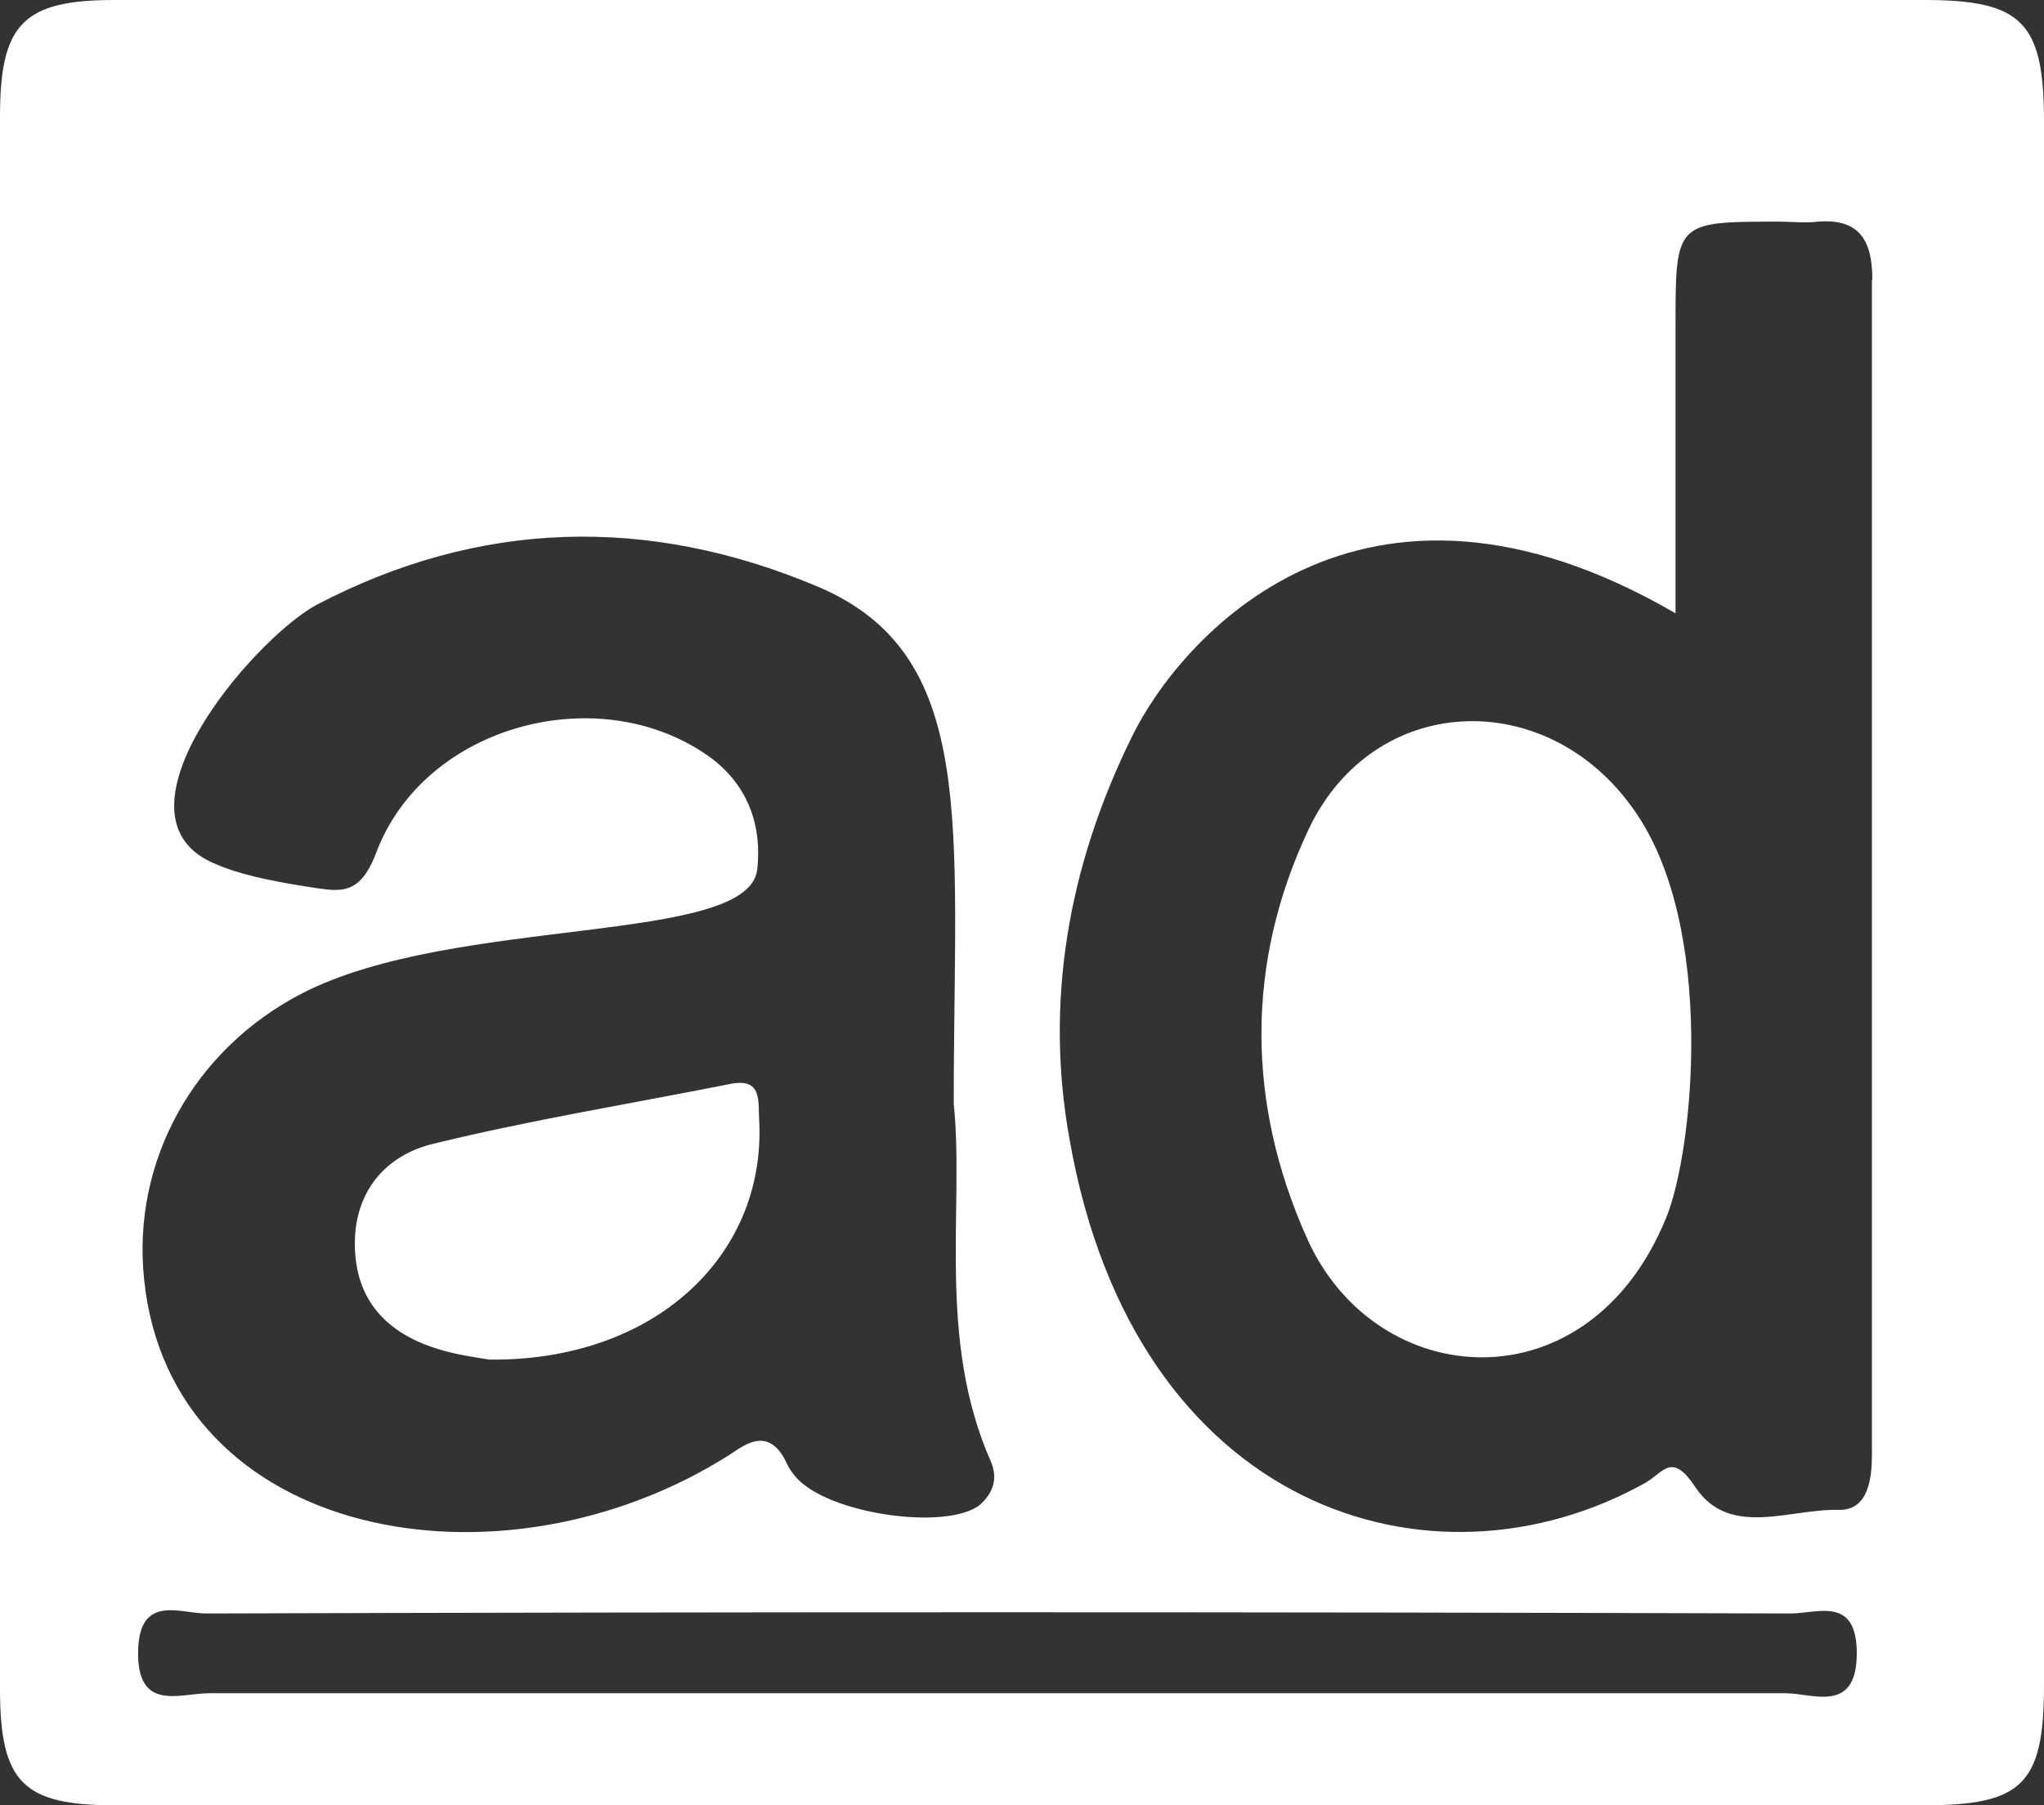 <svg width="60" height="53" viewBox="0 0 60 53" fill="none" xmlns="http://www.w3.org/2000/svg">
<rect x="0" y="0" width="60" height="53" fill="#333333" stroke="none"/>
<path d="M56.496 0H3.363C0.68 0 0 0.698 0 3.419V49.581C0 52.337 0.68 53 3.363 53H56.496C59.355 53 60 52.385 60 49.486V3.573C60 0.662 59.367 0 56.496 0ZM20.906 22.277C17.684 19.887 12.457 21.247 11.039 25.045C10.535 26.358 9.949 26.169 8.988 26.027C7.852 25.849 6.973 25.648 6.352 25.376C2.977 24.027 7.359 18.834 9.27 17.769C14.086 15.238 19.043 15.143 23.953 17.201C28.746 19.189 27.996 24.205 27.996 32.403C28.312 35.456 27.492 39.3 29.086 42.909C29.309 43.429 29.133 43.843 28.77 44.175C27.785 44.967 24.164 44.435 23.309 43.299C23.086 43.039 23.098 42.873 22.852 42.566C22.43 42.104 21.996 42.305 21.457 42.684C14.73 46.99 5.016 45.216 4.23 37.561C3.867 34.095 5.684 30.806 8.871 29.162C13.348 26.855 22.02 27.766 22.23 25.506C22.359 24.3 22.008 23.128 20.906 22.277ZM54.504 48.54C54.504 50.326 53.203 49.711 52.418 49.711H6.141C5.273 49.711 4.008 50.279 4.055 48.445C4.102 46.801 5.285 47.369 6.059 47.369C21.562 47.321 37.055 47.321 52.559 47.369C53.355 47.369 54.504 46.848 54.504 48.54ZM54.949 8.258V42.684C54.949 43.358 54.867 44.328 54 44.328C52.547 44.281 50.777 45.168 49.77 43.666C49.09 42.637 48.855 43.193 48.316 43.524C42.059 47.038 33.305 44.364 31.395 33.444C30.68 29.493 31.312 25.506 33.234 21.614C34.617 18.787 39.902 12.611 49.184 18.006V9.606C49.184 6.507 49.172 6.507 52.23 6.507C52.594 6.507 53.004 6.554 53.367 6.507C54.551 6.412 54.961 7.027 54.961 8.198C54.949 8.222 54.949 8.234 54.949 8.258ZM48.914 35.739C46.629 41.371 40.371 40.862 38.367 36.355C36.598 32.415 36.551 28.286 38.414 24.347C40.324 20.313 45.41 20.123 47.965 23.779C50.379 27.186 49.711 33.788 48.914 35.739ZM14.367 39.916C13.488 39.762 10.5 39.525 10.418 36.627C10.371 34.982 11.332 33.906 12.738 33.575C15.598 32.877 18.516 32.403 21.375 31.835C22.418 31.599 22.242 32.356 22.289 32.959C22.453 36.863 19.23 39.963 14.367 39.916Z" fill="white"/>
</svg>
